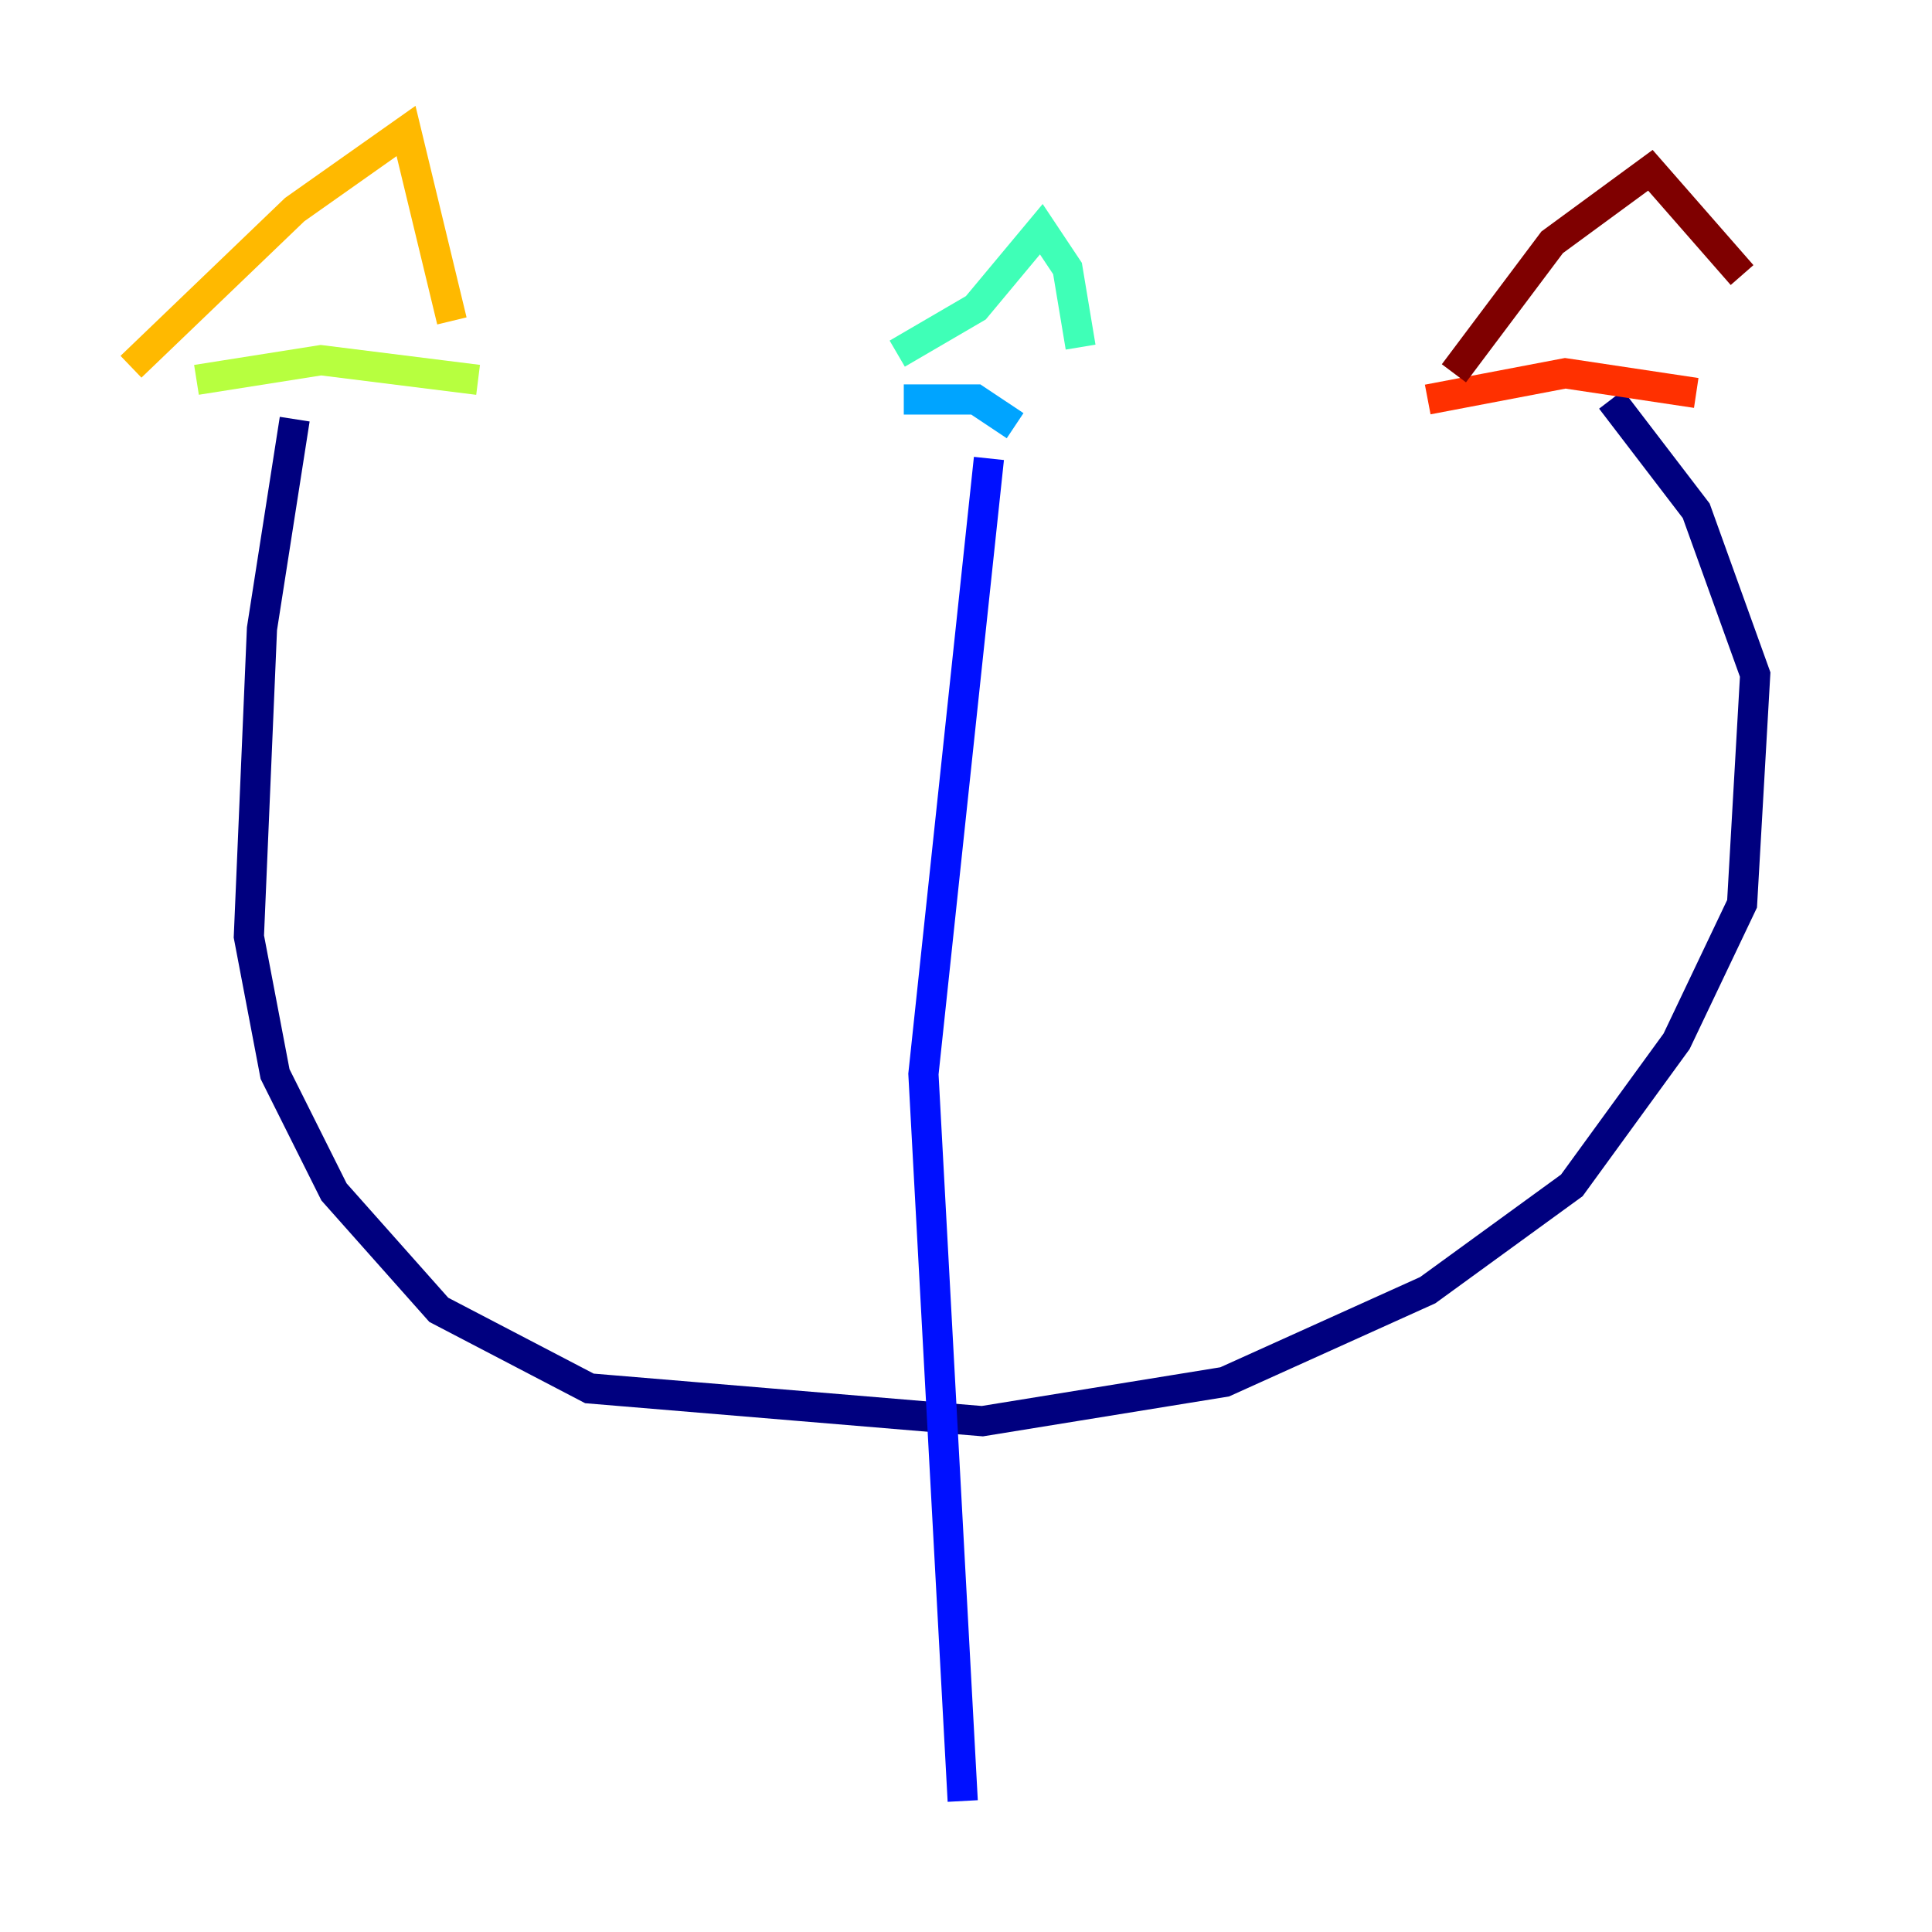 <?xml version="1.0" encoding="utf-8" ?>
<svg baseProfile="tiny" height="128" version="1.2" viewBox="0,0,128,128" width="128" xmlns="http://www.w3.org/2000/svg" xmlns:ev="http://www.w3.org/2001/xml-events" xmlns:xlink="http://www.w3.org/1999/xlink"><defs /><polyline fill="none" points="19.525,27.77 17.356,41.654 16.488,62.047 18.224,71.159 22.129,78.969 29.071,86.78 39.051,91.986 65.085,94.156 81.139,91.552 94.59,85.478 104.136,78.536 111.078,68.99 115.417,59.878 116.285,44.691 112.38,33.844 106.739,26.468" stroke="#00007f" stroke-width="2" /><polyline fill="none" points="65.519,30.373 61.18,71.159 63.783,119.322" stroke="#0010ff" stroke-width="2" /><polyline fill="none" points="59.878,26.468 64.651,26.468 67.254,28.203" stroke="#00a4ff" stroke-width="2" /><polyline fill="none" points="59.444,23.43 64.651,20.393 68.99,15.186 70.725,17.79 71.593,22.997" stroke="#3fffb7" stroke-width="2" /><polyline fill="none" points="13.017,25.166 21.261,23.864 31.675,25.166" stroke="#b7ff3f" stroke-width="2" /><polyline fill="none" points="8.678,24.298 19.525,13.885 26.902,8.678 29.939,21.261" stroke="#ffb900" stroke-width="2" /><polyline fill="none" points="94.59,26.468 103.702,24.732 112.38,26.034" stroke="#ff3000" stroke-width="2" /><polyline fill="none" points="96.325,24.732 102.834,16.054 109.342,11.281 115.417,18.224" stroke="#7f0000" stroke-width="2" /></svg>